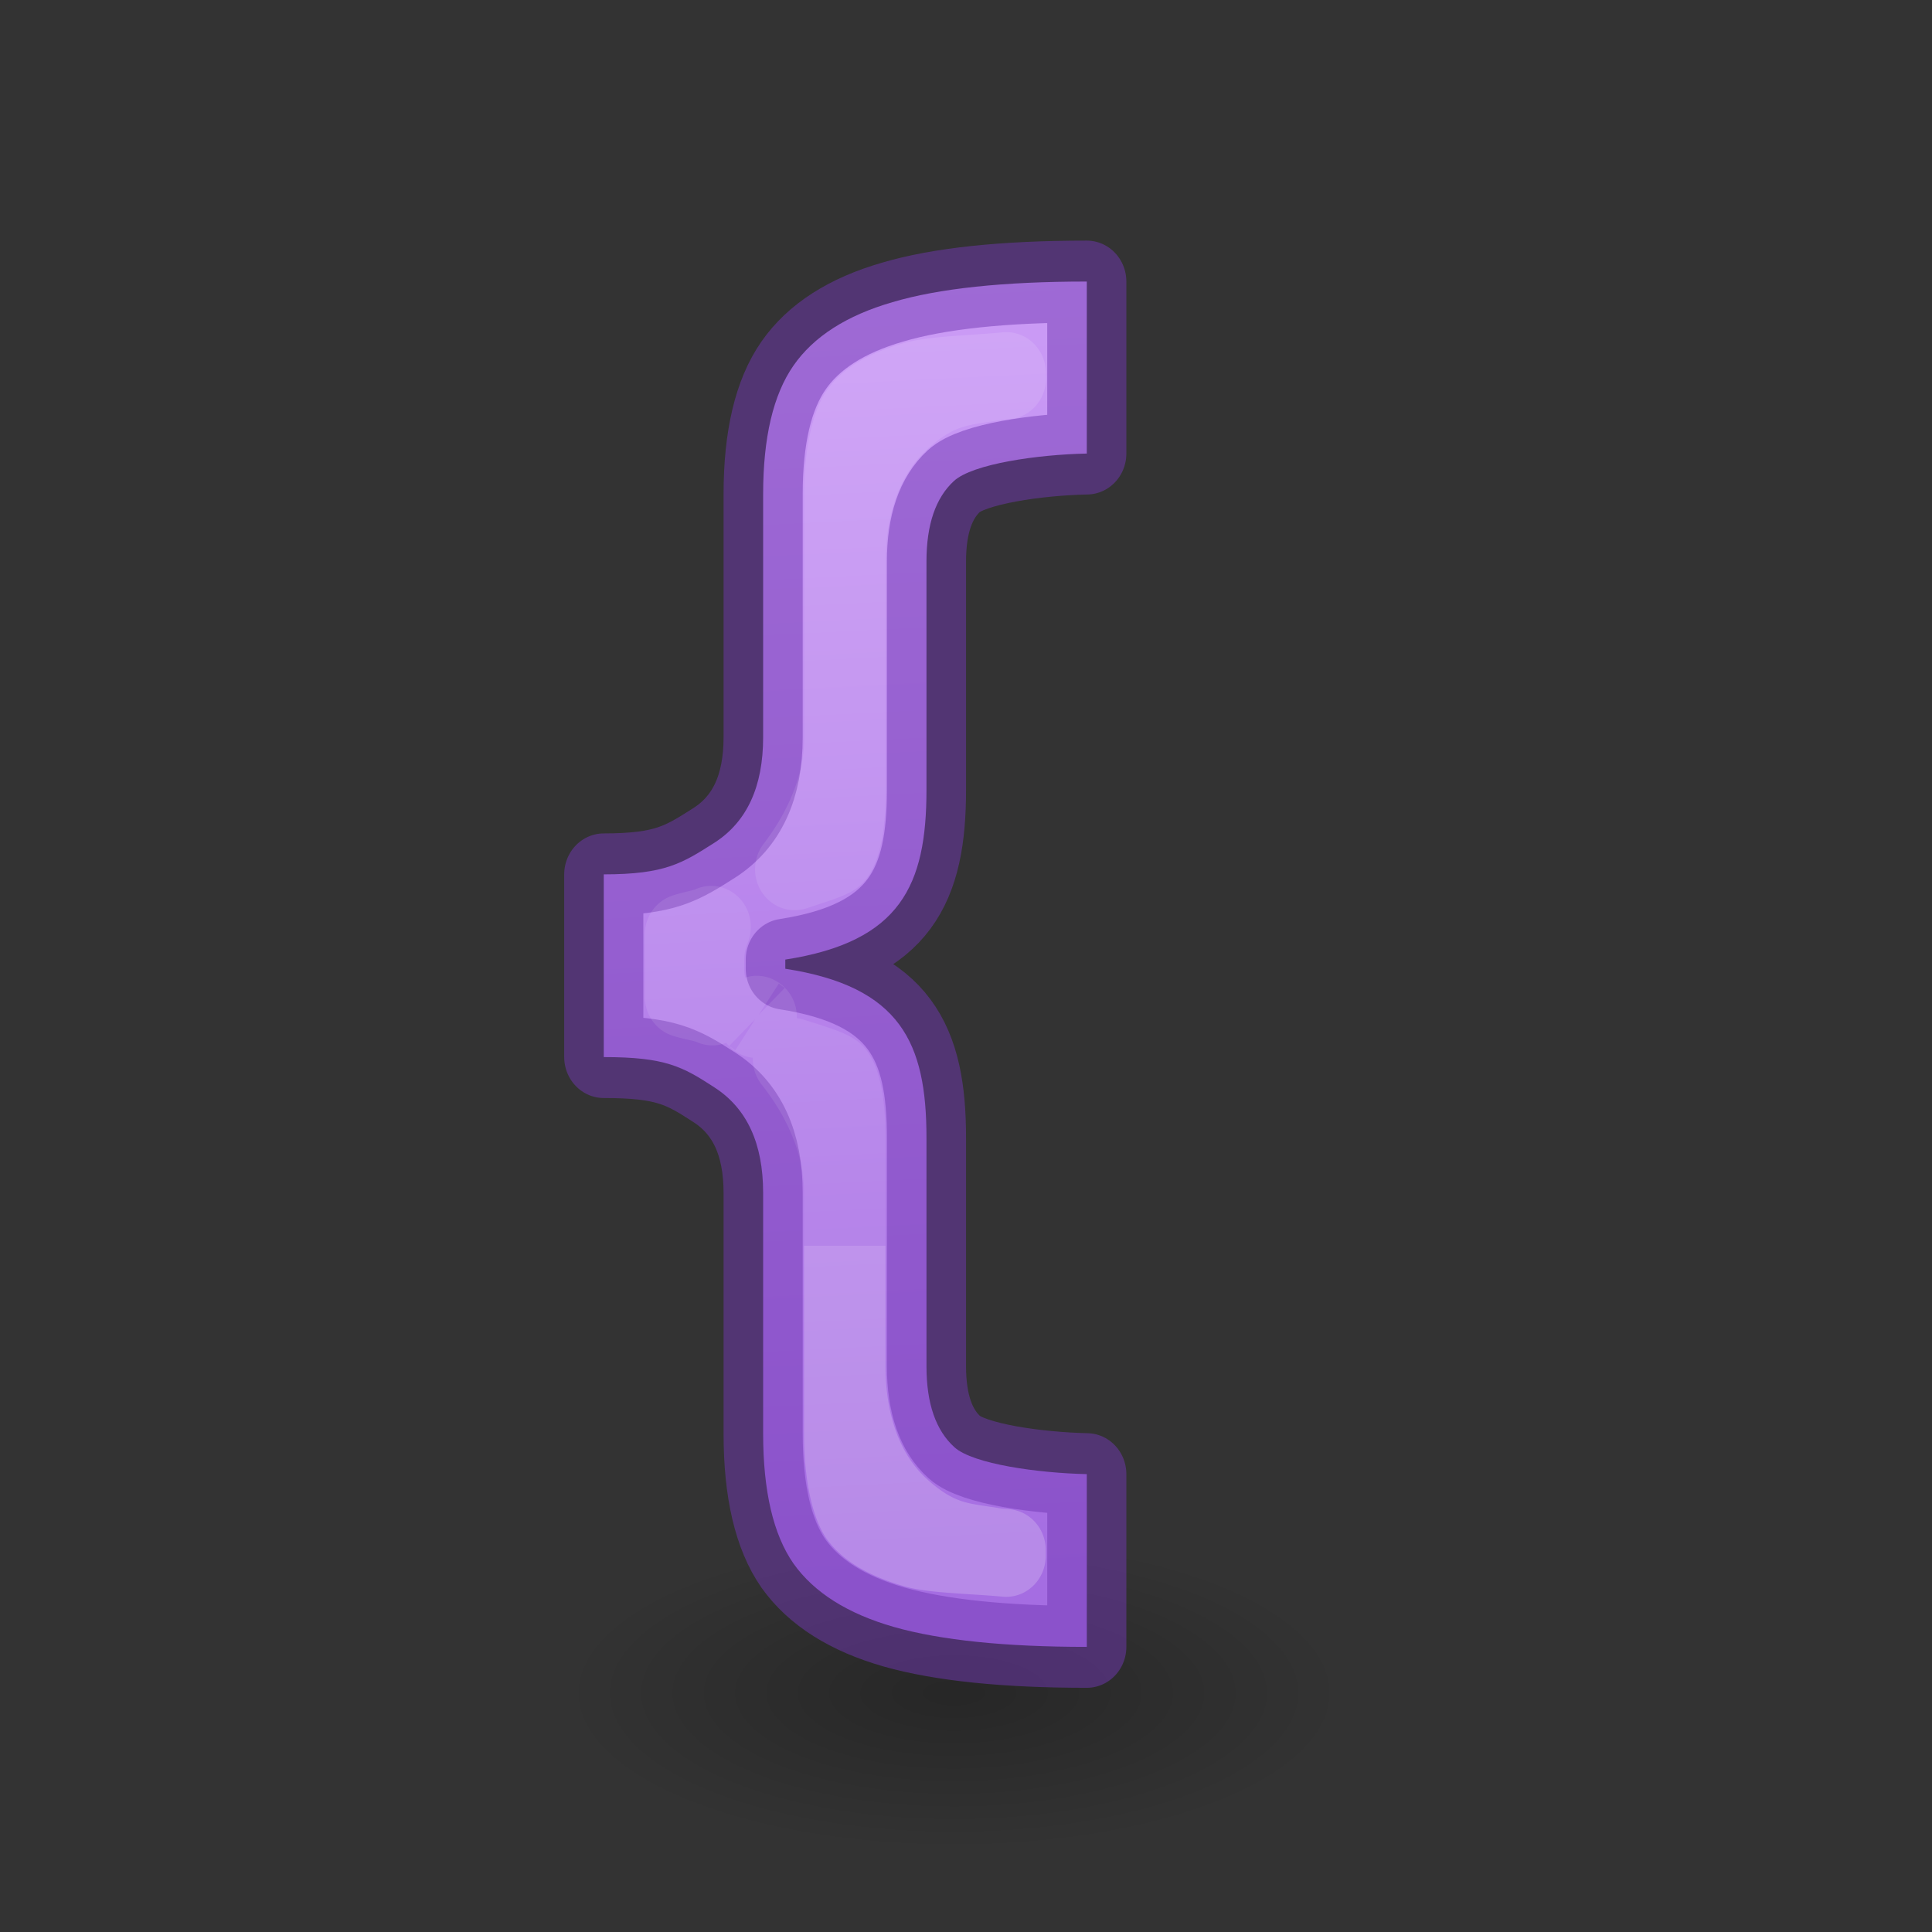 <svg viewBox="0 0 24 24" xmlns="http://www.w3.org/2000/svg" xmlns:xlink="http://www.w3.org/1999/xlink"><rect x="0" y="0" width="24" height="24" fill="#333333" stroke="none"/><linearGradient id="a" gradientUnits="userSpaceOnUse" x1="1.073" x2="1.073" y1="-1.161" y2="15.221"><stop offset="0" stop-color="#fff"/><stop offset=".143" stop-color="#fff" stop-opacity=".235"/><stop offset="1" stop-color="#fff" stop-opacity=".157"/><stop offset="1" stop-color="#fff" stop-opacity=".392"/></linearGradient><radialGradient id="b" cx="2.25" cy="16" gradientTransform="matrix(.288 0 0 .116 11.204 19.175)" gradientUnits="userSpaceOnUse" r="16.875"><stop offset="0"/><stop offset="1" stop-opacity="0"/></radialGradient><linearGradient id="c" gradientUnits="userSpaceOnUse" x1="9.323" x2="10.11" y1="2.889" y2="19.358"><stop offset="0" stop-color="#cd9ef7"/><stop offset="1" stop-color="#a56de2"/></linearGradient><ellipse cx="11.853" cy="21.037" display="block" fill="url(#b)" fill-rule="evenodd" opacity=".245" rx="4.862" ry="1.963"/><g stroke-linejoin="round"><path d="m9.644 14.571c0-.604-.205-1.033-.616-1.289-.405-.255-.62-.37-1.398-.37v-2.232c.778 0 .993-.137 1.398-.386.411-.255.616-.685.616-1.289v-2.97c0-.691.128-1.214.383-1.569.255-.355.672-.613 1.251-.775.585-.168 1.404-.252 2.456-.252v2.101c-.616.012-1.444.125-1.68.336-.23.205-.346.532-.346.98v2.792c0 1.164-.327 1.855-1.784 2.073v.112c1.457.218 1.784.906 1.784 2.064v2.792c0 .454.118.784.355.99.237.205 1.061.314 1.671.327v2.11c-1.033 0-1.846-.081-2.437-.243-.585-.162-1.009-.42-1.27-.775-.255-.355-.383-.884-.383-1.587z" fill="url(#c)" stroke="#7239b3" stroke-opacity=".502" transform="scale(.983 1.017)"/><path d="m12.717 4.557c-.399.038-.929.049-1.158.115a1.018 1.018 0 0 1 -.008.002c-.432.121-.612.268-.697.387-.072.1-.191.411-.191.977v2.969c0 .592-.255 1.147-.621 1.611.212-.069.475-.143.514-.193.059-.077.137-.287.137-.773v-2.793c0-.622.182-1.288.686-1.738.491-.439.813-.418 1.195-.486.048-.009.096-.006.145-.014zm-3.729 6.764c-.095.043-.229.058-.34.096v.756c.116.037.255.051.355.096a1.018 1.018 0 0 1 -.098-.432v-.113a1.018 1.018 0 0 1 .082-.402zm.576 1.098c.001.001.001.003.002.004.001.001.003-.001.004 0zm.451.516c.381.467.646 1.032.646 1.637v2.943c0 .577.119.887.189.986.092.122.282.275.715.395.236.065.755.073 1.15.109v-.072c-.045-.007-.088-.004-.133-.012-.379-.066-.696-.042-1.189-.471-.519-.451-.703-1.129-.703-1.758v-2.793c0-.483-.077-.688-.135-.764-.04-.052-.304-.129-.541-.201z" fill="none" opacity=".5" stroke="url(#a)" transform="scale(.983 1.017)"/></g></svg>